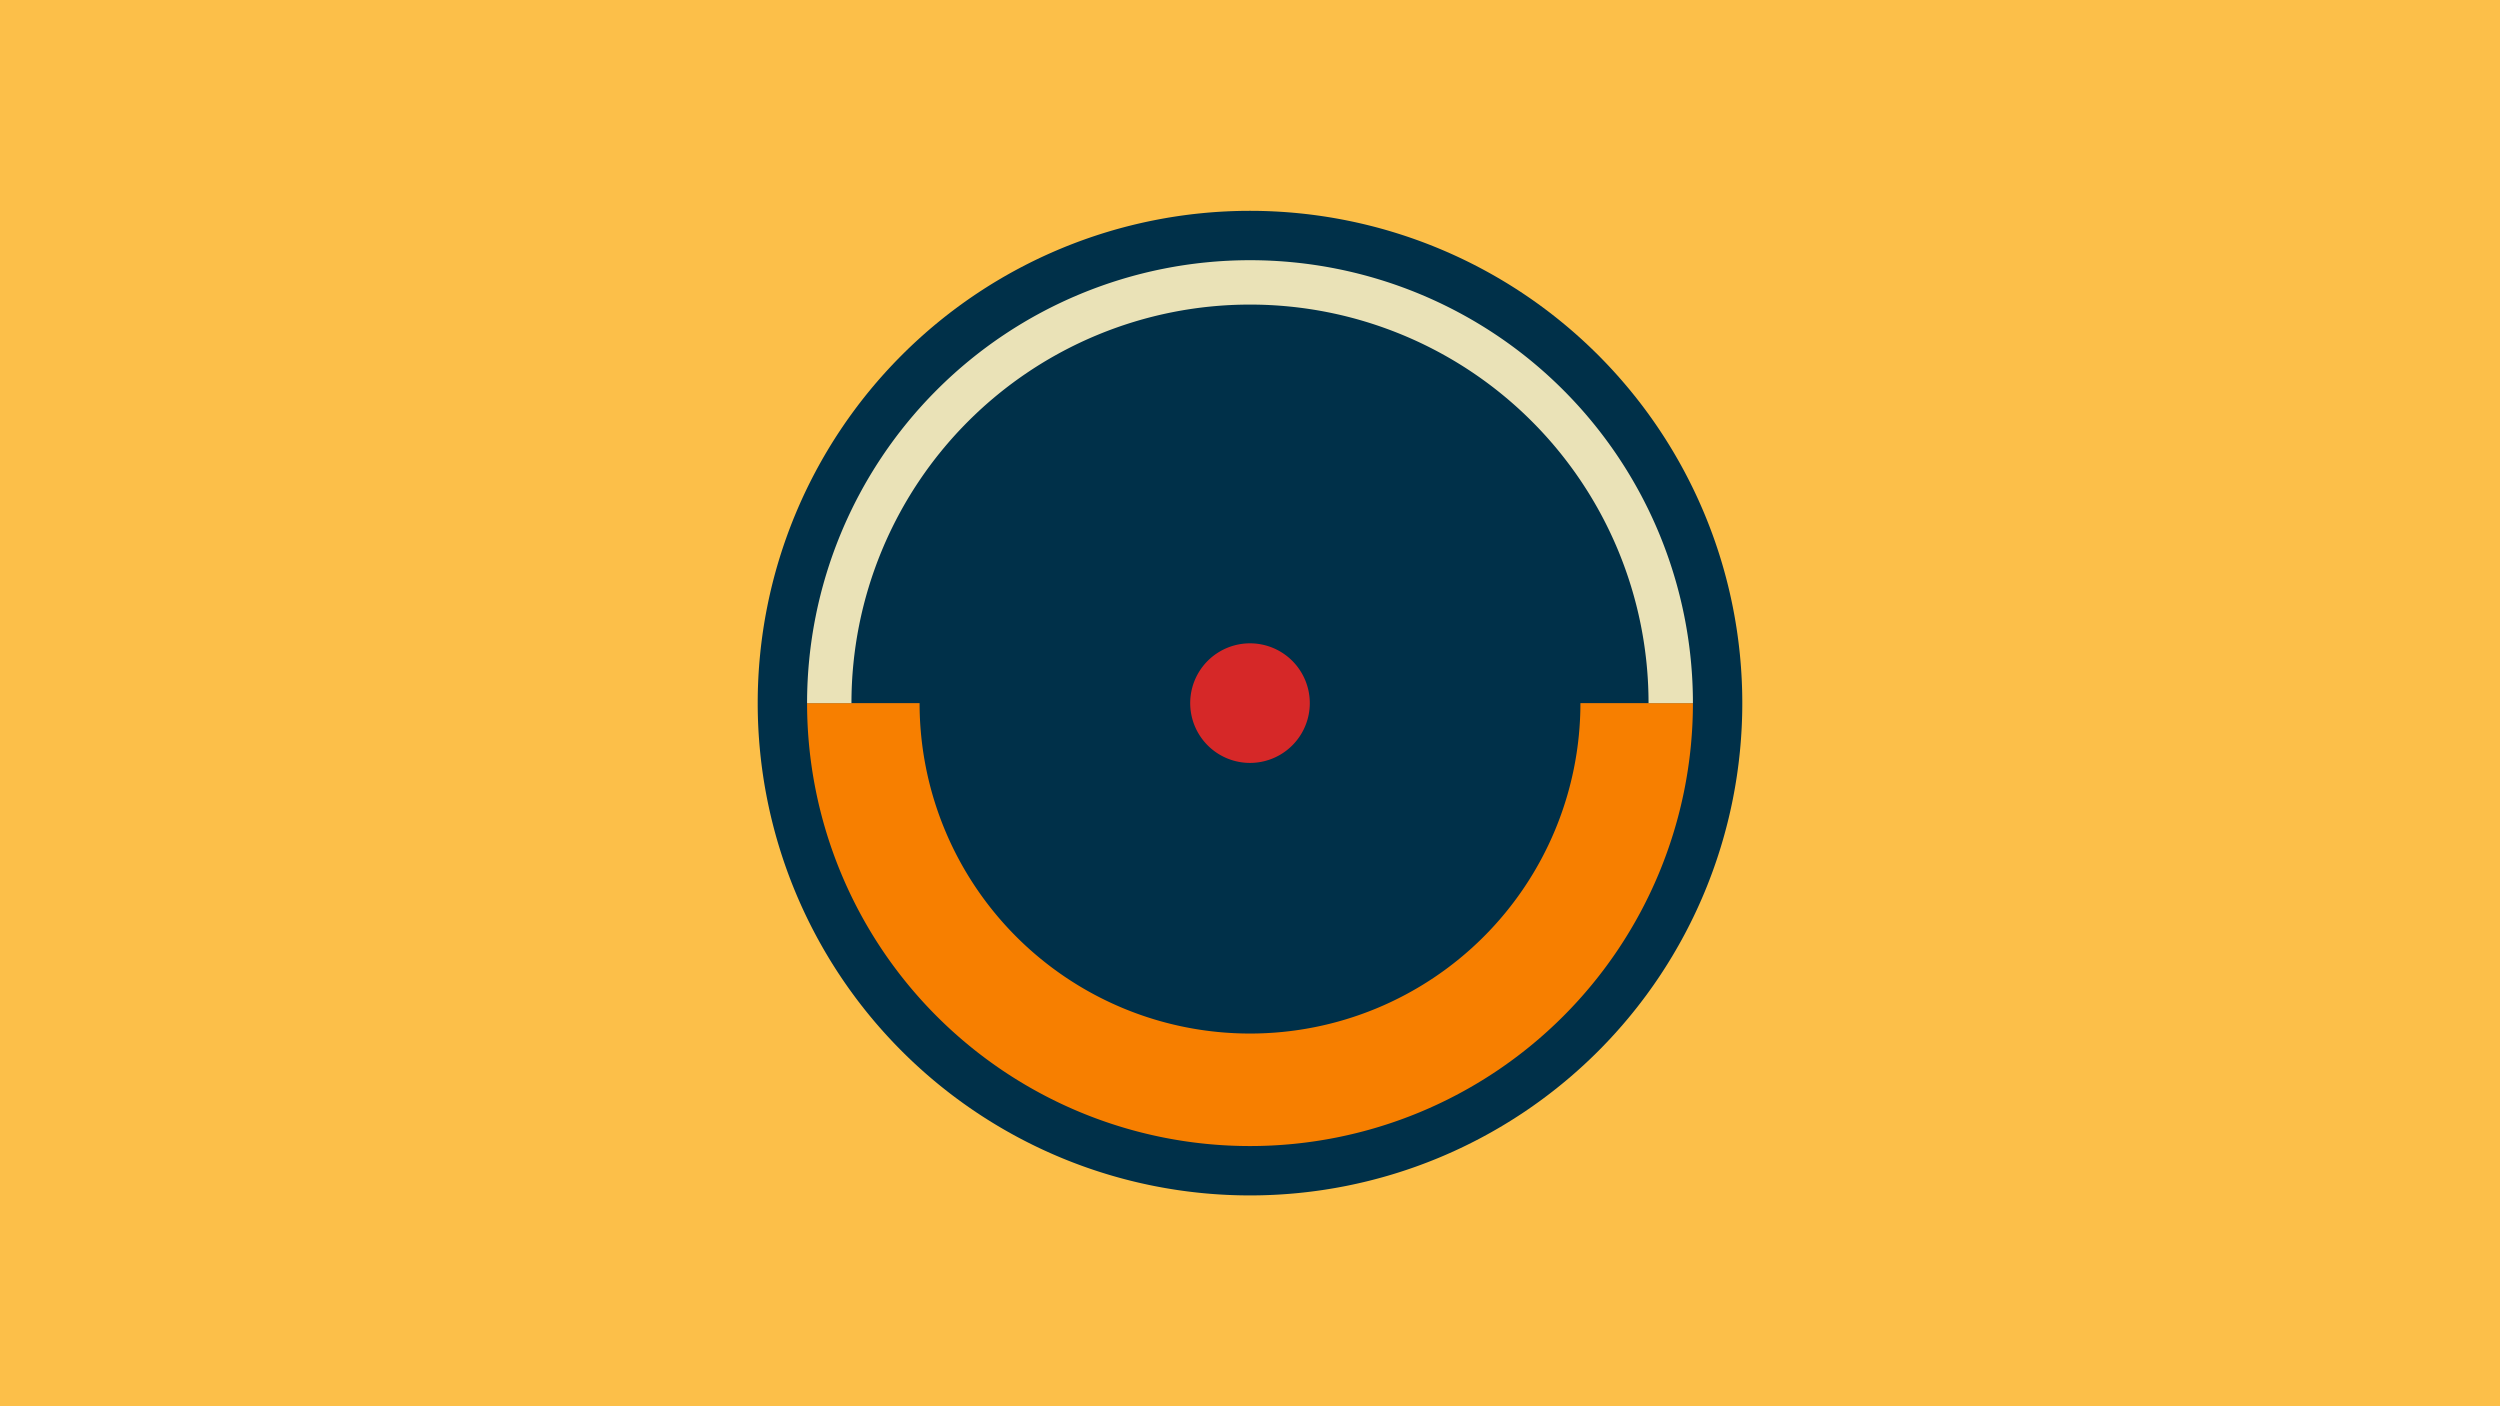 <svg width="1200" height="675" viewBox="-500 -500 1200 675" xmlns="http://www.w3.org/2000/svg"><title>19002-10022297904</title><path d="M-500-500h1200v675h-1200z" fill="#fcbf49"/><path d="M336.3-162.5a236.3 236.3 0 1 1-472.6 0 236.3 236.3 0 1 1 472.6 0z" fill="#003049"/><path d="M312.6-162.5a212.6 212.6 0 1 1-425.2 0l54 0a158.6 158.6 0 1 0 317.2 0z" fill="#f77f00"/><path d="M-112.6-162.5a212.6 212.6 0 1 1 425.2 0l-21.3 0a191.3 191.3 0 1 0-382.6 0z" fill="#eae2b7"/><path d="M128.7-162.5a28.7 28.7 0 1 1-57.4 0 28.7 28.7 0 1 1 57.4 0z" fill="#d62828"/></svg>